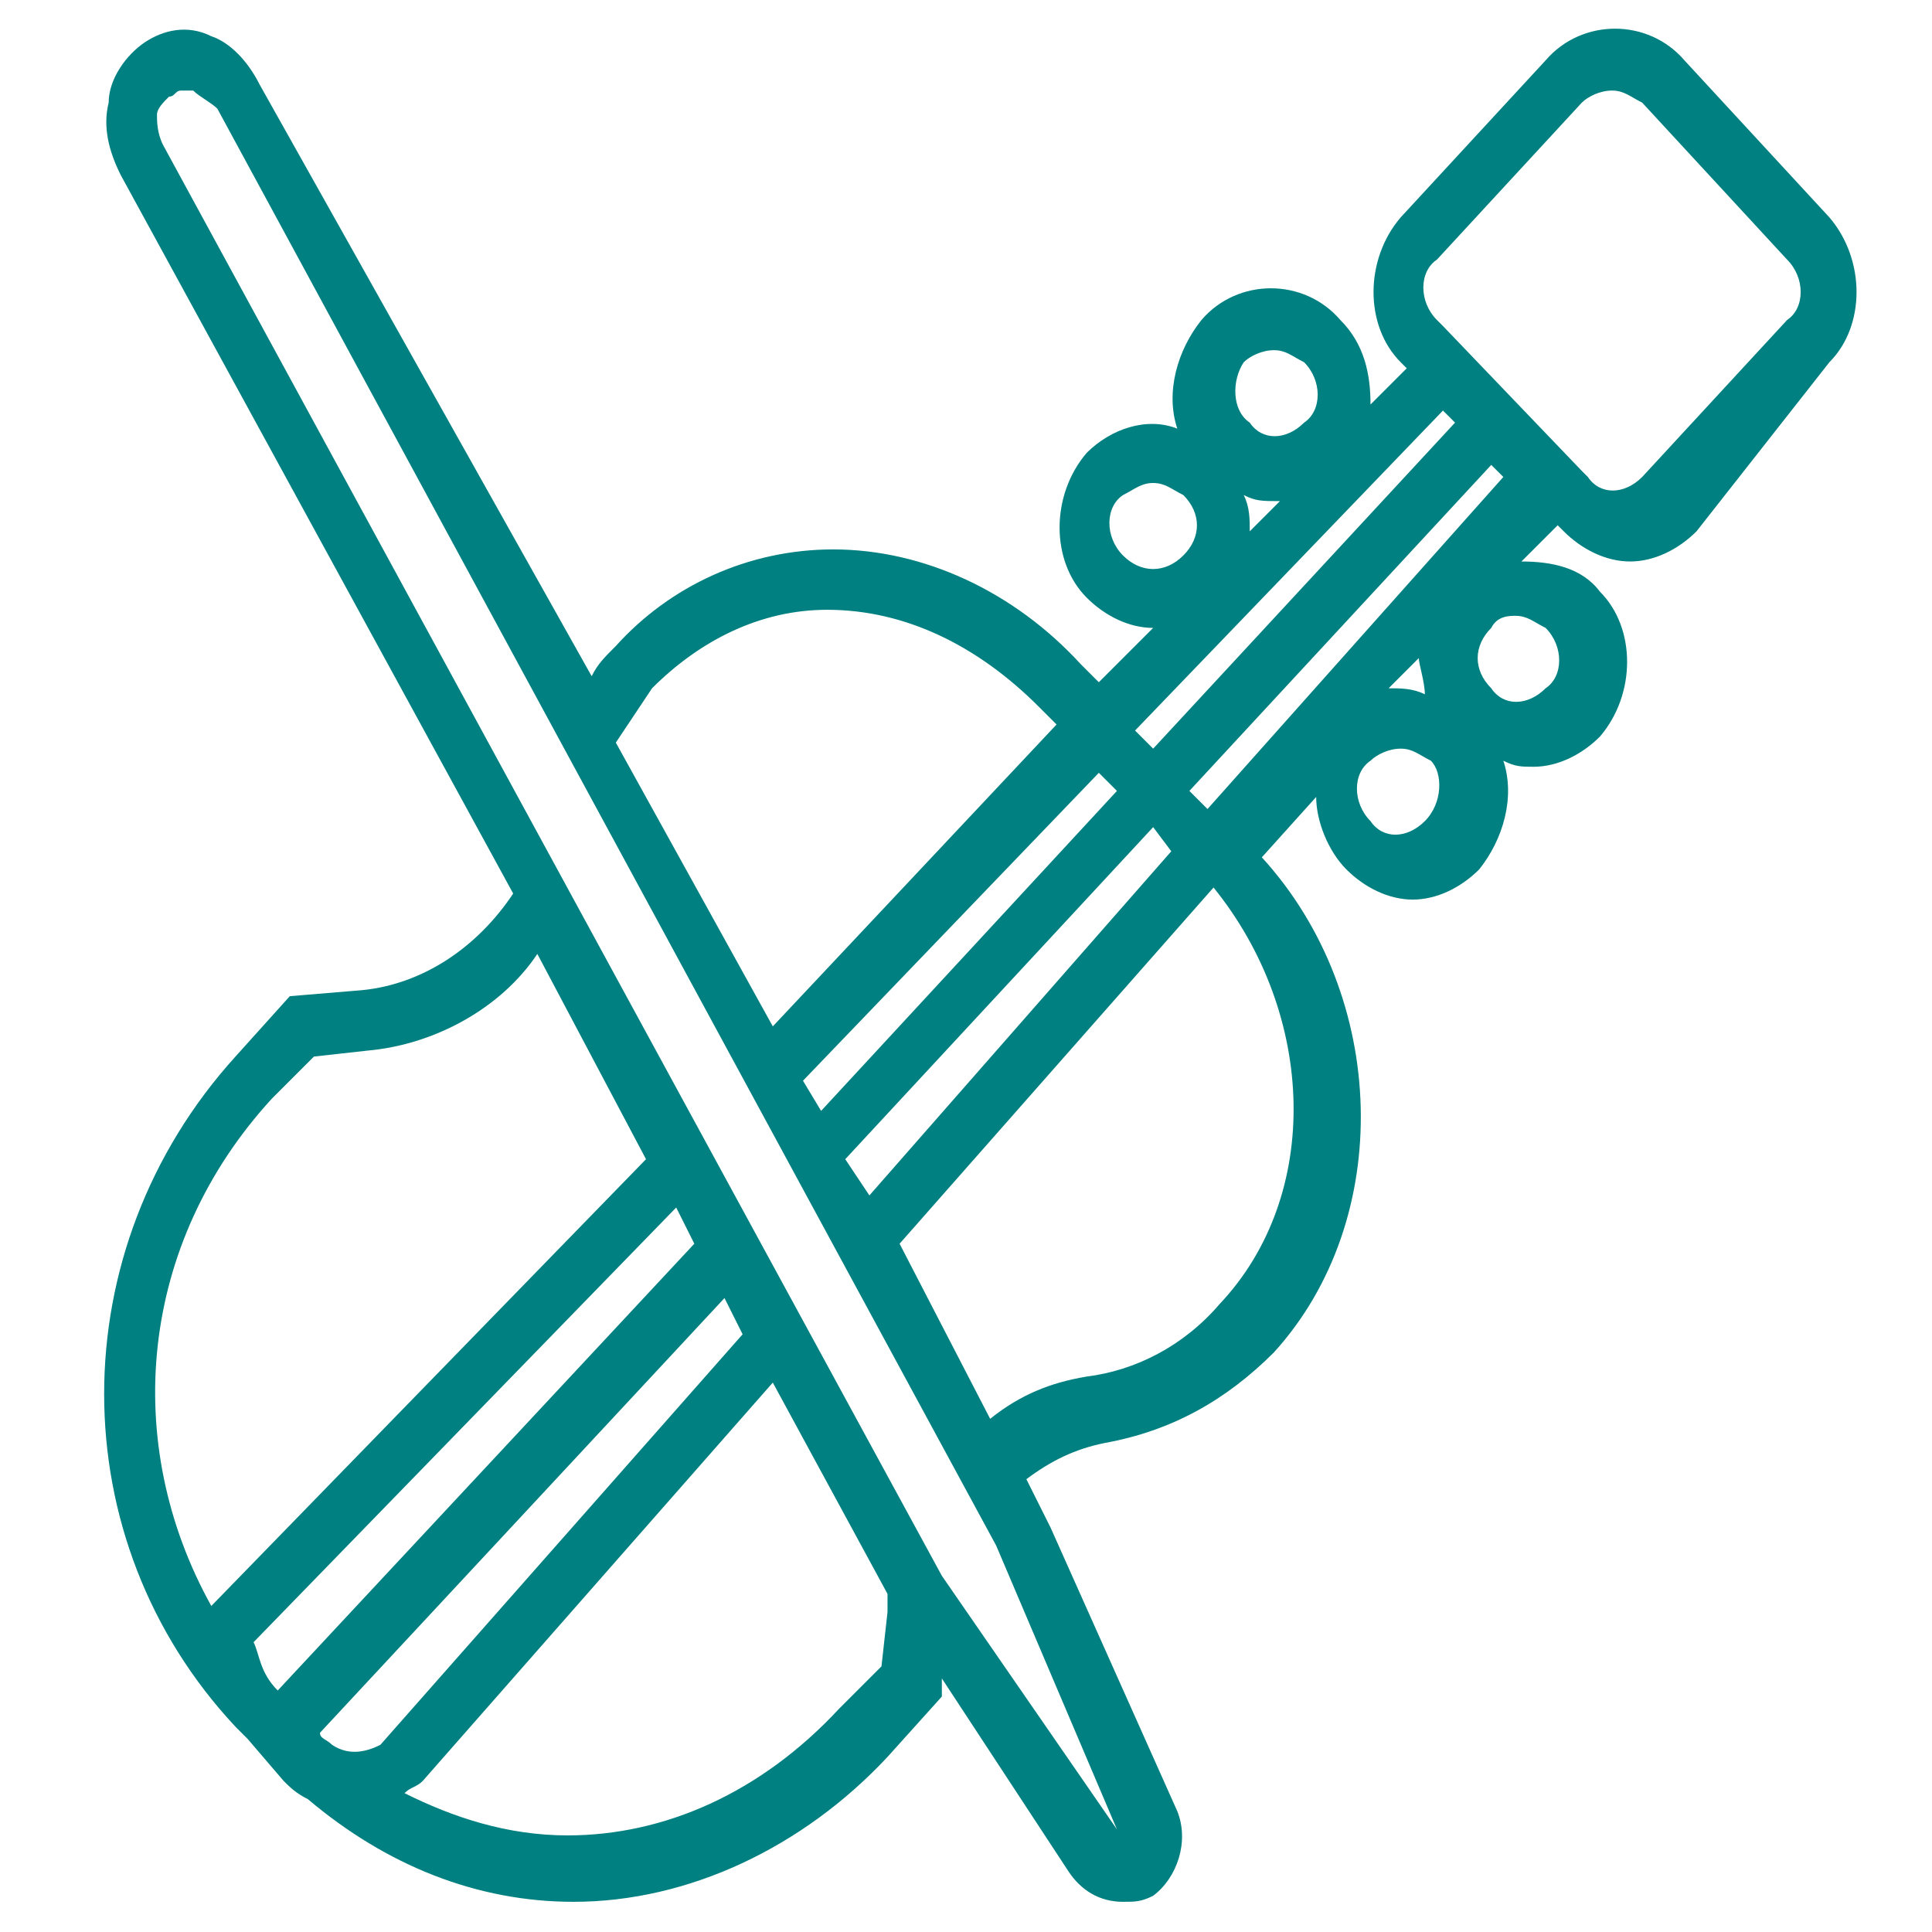 <?xml version="1.0" encoding="utf-8"?>
<!-- Generator: Adobe Illustrator 19.0.0, SVG Export Plug-In . SVG Version: 6.00 Build 0)  -->
<svg version="1.1" id="Layer_1" xmlns="http://www.w3.org/2000/svg" xmlns:xlink="http://www.w3.org/1999/xlink" x="0px" y="0px"
	 viewBox="0 0 32 32" style="enable-background:new 0 0 32 32;" xml:space="preserve">
<style type="text/css">
	.st0{fill:#008080;}
</style>
<g id="XMLID_2_">
	<g id="XMLID_3_">
		<path id="XMLID_4_" class="st0" d="M30.3,3.6L27.9,1c-0.6-0.7-1.7-0.7-2.3,0l-2.4,2.6c-0.6,0.7-0.6,1.8,0,2.4l0.1,0.1l-0.6,0.6
			c0-0.5-0.1-1-0.5-1.4c-0.6-0.7-1.7-0.7-2.3,0c-0.4,0.5-0.6,1.2-0.4,1.8C19,6.9,18.4,7.1,18,7.5c-0.6,0.7-0.6,1.8,0,2.4
			c0.3,0.3,0.7,0.5,1.1,0.5l-0.9,0.9l-0.3-0.3c-1.1-1.2-2.6-1.9-4.1-1.9c-1.4,0-2.7,0.6-3.6,1.6c-0.2,0.2-0.3,0.3-0.4,0.5L4.3,1.4
			C4.1,1,3.8,0.7,3.5,0.6C3.1,0.4,2.7,0.5,2.4,0.7s-0.6,0.6-0.6,1c-0.1,0.4,0,0.8,0.2,1.2l6.5,11.9C7.9,15.7,7,16.3,6,16.4l-1.2,0.1
			l-0.9,1c-2.9,3.2-2.9,8,0,11.1l0.2,0.2l0.6,0.7c0.1,0.1,0.2,0.2,0.4,0.3c1.3,1.1,2.8,1.7,4.4,1.7c1.9,0,3.8-0.9,5.2-2.4l0.9-1
			l0-0.3l2.1,3.2c0.2,0.3,0.5,0.5,0.9,0.5c0.2,0,0.3,0,0.5-0.1h0c0.4-0.3,0.6-0.9,0.4-1.4l-2.1-4.7l-0.4-0.8
			c0.4-0.3,0.8-0.5,1.3-0.6c1.1-0.2,2-0.7,2.8-1.5c2-2.2,1.9-5.9-0.2-8.2l0.9-1c0,0.4,0.2,0.9,0.5,1.2c0.3,0.3,0.7,0.5,1.1,0.5
			c0.4,0,0.8-0.2,1.1-0.5c0.4-0.5,0.6-1.2,0.4-1.8c0.2,0.1,0.3,0.1,0.5,0.1c0.4,0,0.8-0.2,1.1-0.5c0,0,0,0,0,0
			c0.6-0.7,0.6-1.8,0-2.4c-0.3-0.4-0.8-0.5-1.3-0.5l0.6-0.6l0.1,0.1c0.3,0.3,0.7,0.5,1.1,0.5s0.8-0.2,1.1-0.5L30.3,6
			C30.9,5.4,30.9,4.3,30.3,3.6z M20.6,6c0.1-0.1,0.3-0.2,0.5-0.2c0.2,0,0.3,0.1,0.5,0.2c0.3,0.3,0.3,0.8,0,1c-0.3,0.3-0.7,0.3-0.9,0
			C20.4,6.8,20.4,6.3,20.6,6z M21.2,8.3l-0.5,0.5c0-0.2,0-0.4-0.1-0.6C20.8,8.3,20.9,8.3,21.2,8.3C21.1,8.3,21.2,8.3,21.2,8.3z
			 M18.6,9.2c-0.3-0.3-0.3-0.8,0-1C18.8,8.1,18.9,8,19.1,8c0.2,0,0.3,0.1,0.5,0.2c0.3,0.3,0.3,0.7,0,1C19.3,9.5,18.9,9.5,18.6,9.2z
			 M23.9,6.8L24.1,7l-5,5.4l-0.3-0.3L23.9,6.8z M19.4,14.1l-5,5.7L14,19.2l5.1-5.5L19.4,14.1z M18.2,12.8l0.3,0.3l-4.9,5.3l-0.3-0.5
			L18.2,12.8z M10.8,11.4c0.8-0.8,1.8-1.3,2.9-1.3c1.3,0,2.5,0.6,3.5,1.6l0.3,0.3L12.8,17l-2.6-4.7C10.4,12,10.6,11.7,10.8,11.4z
			 M3.5,26.6c-1.5-2.7-1.2-6,1-8.4l0.7-0.7l0.9-0.1c1.1-0.1,2.2-0.7,2.8-1.6l1.8,3.4l0,0L3.5,26.6z M4.6,28L4.6,28
			c-0.3-0.3-0.3-0.6-0.4-0.8l7-7.2l0.3,0.6L4.6,28z M5.5,28.9c-0.1-0.1-0.2-0.1-0.2-0.2l6.7-7.2l0.3,0.6l-6,6.8
			C6.1,29,5.8,29.1,5.5,28.9z M14.7,26.7l-0.1,0.9l-0.7,0.7c-1.3,1.4-2.9,2.1-4.5,2.1c-1,0-1.9-0.3-2.7-0.7c0.1-0.1,0.2-0.1,0.3-0.2
			l5.8-6.6l1.9,3.5C14.7,26.5,14.7,26.6,14.7,26.7z M18.5,30.3c0,0.1,0,0.1,0,0.1C18.5,30.5,18.5,30.5,18.5,30.3l-2.9-4.2L2.7,2.4
			C2.6,2.2,2.6,2,2.6,1.9c0-0.1,0.1-0.2,0.2-0.3c0.1,0,0.1-0.1,0.2-0.1c0.1,0,0.1,0,0.2,0c0.1,0.1,0.3,0.2,0.4,0.3l12.9,23.8
			L18.5,30.3z M20.2,21.6c-0.6,0.7-1.4,1.1-2.2,1.2c-0.6,0.1-1.1,0.3-1.6,0.7l-1.5-2.9l5.2-5.9C21.8,16.8,21.9,19.8,20.2,21.6z
			 M23.6,13.6c-0.3,0.3-0.7,0.3-0.9,0c-0.3-0.3-0.3-0.8,0-1c0.1-0.1,0.3-0.2,0.5-0.2c0.2,0,0.3,0.1,0.5,0.2
			C23.9,12.8,23.9,13.3,23.6,13.6z M23.6,11.5c-0.2-0.1-0.4-0.1-0.6-0.1l0.5-0.5C23.5,11,23.6,11.3,23.6,11.5z M20,13.4l-0.3-0.3
			l5-5.4l0.2,0.2L20,13.4z M25.1,10.2c0.2,0,0.3,0.1,0.5,0.2c0.3,0.3,0.3,0.8,0,1v0c-0.3,0.3-0.7,0.3-0.9,0c-0.3-0.3-0.3-0.7,0-1
			C24.8,10.2,25,10.2,25.1,10.2z M29.6,5.3l-2.4,2.6c-0.3,0.3-0.7,0.3-0.9,0l-0.1-0.1l-2.3-2.4l-0.1-0.1c-0.3-0.3-0.3-0.8,0-1
			l2.4-2.6c0.1-0.1,0.3-0.2,0.5-0.2s0.3,0.1,0.5,0.2l2.4,2.6C29.9,4.6,29.9,5.1,29.6,5.3z"/>
	</g>
</g>
</svg>
